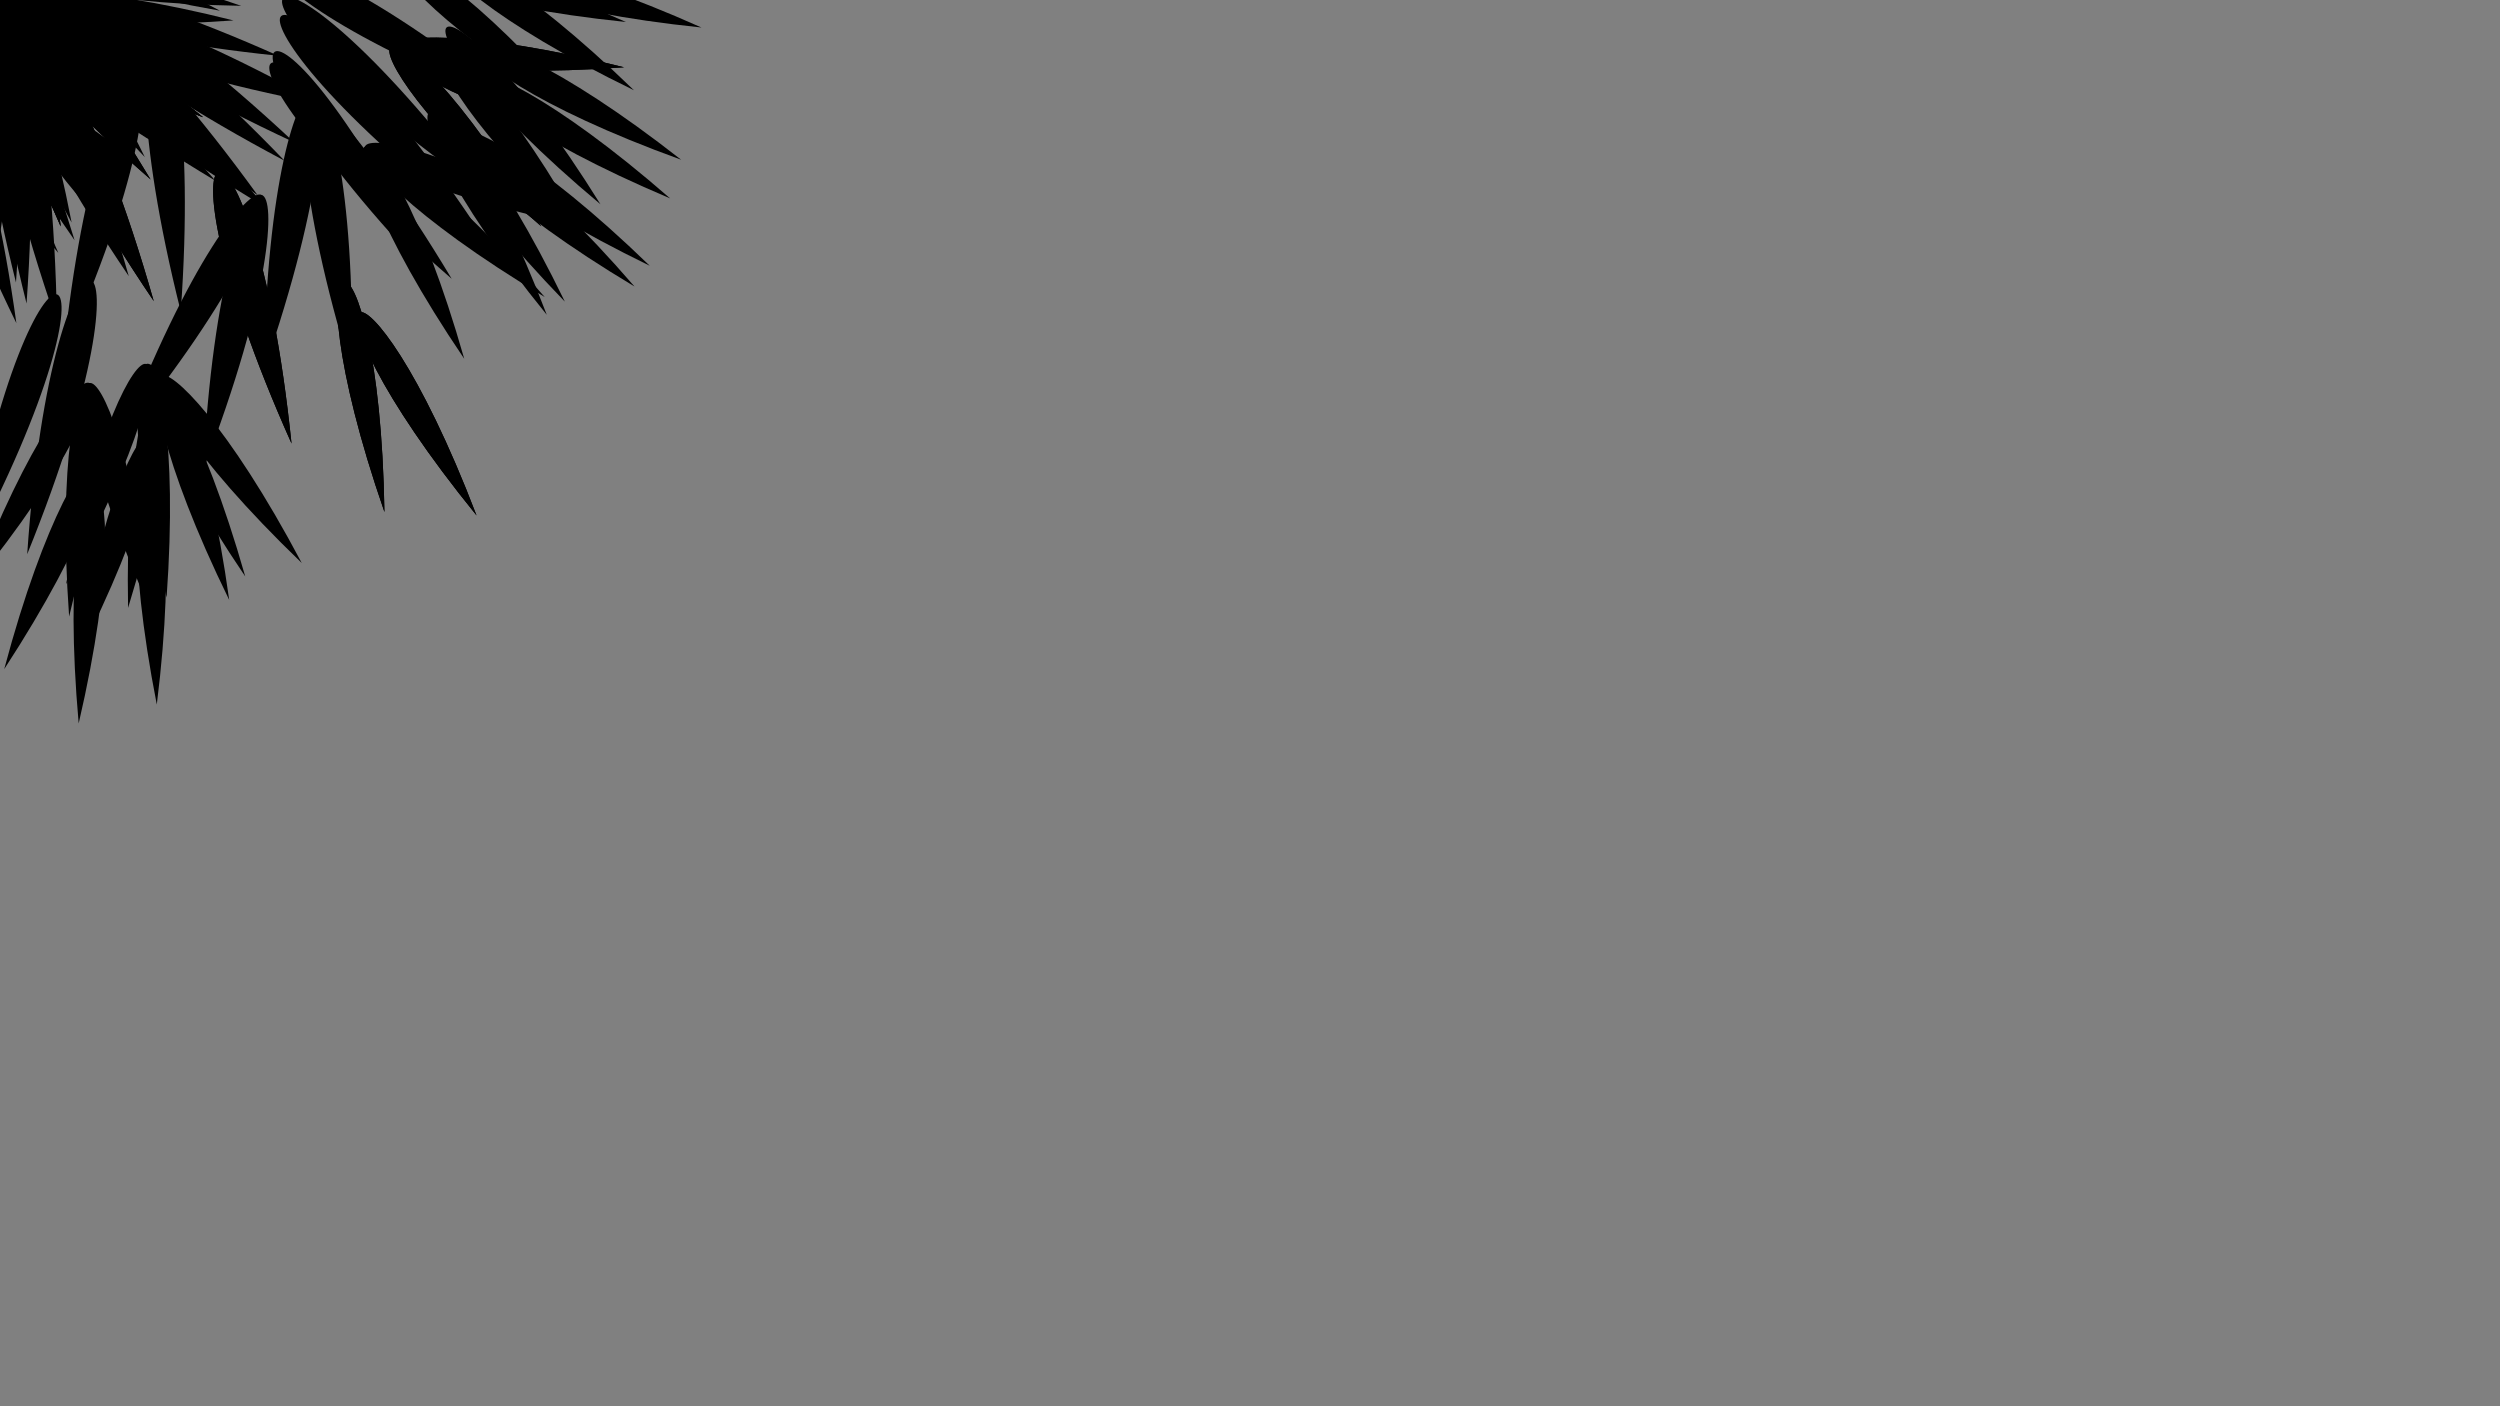 <?xml version="1.0"?>
<!DOCTYPE svg PUBLIC "-//W3C//DTD SVG 1.1//EN"
         "http://www.w3.org/Graphics/SVG/1.1/DTD/svg11.dtd">
<!-- *************************************************************************** -->
<!-- *************************************************************************** -->
<!-- ** Author: Peter Garza                                                   ** -->
<!-- ** Original version handcrafted lovingly in Notepad and Wordpad!         ** -->
<!-- ** (becuase Notepad can only handle files up to 64k)                     ** -->
<!-- *************************************************************************** -->
<!-- ** Current version edited using jEdit (www.jedit.org)                    ** -->
<!-- *************************************************************************** -->
<!-- *************************************************************************** -->

<svg height="450" version="1.1" viewBox="0 0 800 450" width="800" x="0" xmlns="http://www.w3.org/2000/svg" xmlns:xlink="http://www.w3.org/1999/xlink" y="0">
<rect x="0" y="0" width="800" height="450" fill="#808080" stroke="none"/>
<!-- *************** -->
<!-- **  BAMBOO   ** -->
<!-- *************** -->
  <!-- Bamboo segment primitive -->
  <g id="joint" fill="black" stroke="none">
    <ellipse id="joint-whitemask" cx="0" cy="2" rx="10" ry="3" fill="white" />
    <ellipse id="bottomjoint" cx="0" cy="0" rx="10" ry="3" />
    <rect id="stalk" x="-7.5" y="-100" width="15" height="100" />
  </g>

  <!-- Bamboo bit for picnic scene -->
  <g id="bamboo-munchie">
    <use xlink:href="#joint" />
    <use xlink:href="#joint" x="0" y="-100" />
    <use xlink:href="#leaf" transform="rotate(-15)" />
    <use xlink:href="#leaf" transform="rotate(-60)" />
  </g>

  <!-- Bamboo leaf and branches -->
  <!-- Center of rotation is at 0,0 -->
  <path id="leaf" d="M0 75 c -16 -100 16 -100 0 0 z" />
  <g id="branch1">
    <use xlink:href="#leaf" transform="rotate(-15)" />
    <use xlink:href="#leaf" transform="rotate(-60)" />
    <use xlink:href="#leaf" transform="translate(8 8) rotate(-25) scale(1.3) " />
    <use xlink:href="#leaf" transform="translate(70 55) rotate(-15) scale(1.2) " />
    <use xlink:href="#leaf" transform="translate(110 90) rotate(-10)" />
    <use xlink:href="#leaf" transform="translate(115 100) rotate(-30)" />
  </g>
  <g id="branch2">
    <use xlink:href="#leaf" transform="rotate(-25) scale(1.3)" />
    <use xlink:href="#leaf" transform="rotate(-10) scale(1.4)" />
    <use xlink:href="#leaf" transform="translate(50 10) rotate(-5) scale(1.2)" />
    <use xlink:href="#leaf" transform="translate(100 30) rotate(10) scale(1.2)" />
    <use xlink:href="#leaf" transform="translate(100 30) rotate(-8) scale(1.2)" />
  </g>
  <g id="branch3">
    <use xlink:href="#leaf" transform="rotate(-65) scale(1.2)" />
    <use xlink:href="#leaf" transform="rotate(-80)" />
    <use xlink:href="#leaf" transform="rotate(-110)" />
    <use xlink:href="#leaf" transform="translate(125 15) rotate(-85)" />
    <use xlink:href="#leaf" transform="translate(125 15) rotate(-65)" />
    <use xlink:href="#leaf" transform="translate(125 15) rotate(-40)" />
  </g>


  <!-- Bamboo stalks -->
  <!-- Stack several joints from bottom to top.  Add some branches -->
  <g id="bamboostalk1">
    <use xlink:href="#joint" />
    <use xlink:href="#joint" x="0" y="-100" />
    <use xlink:href="#joint" x="0" y="-200" />
    <use xlink:href="#joint" x="0" y="-300" />
    <use xlink:href="#joint" x="0" y="-400" />
    <use xlink:href="#joint" x="0" y="-500" />
    <use xlink:href="#joint" x="0" y="-600" />
    <use xlink:href="#joint" x="0" y="-700" />
    <use xlink:href="#joint" x="0" y="-800" />
    <use xlink:href="#branch1" x="60" y="-420" />
    <use xlink:href="#branch2" x="55" y="-400" transform="scale(-1,1)" />
    <use xlink:href="#branch3" x="50" y="-500" />
    <use xlink:href="#branch1" x="53" y="-600" transform="scale(-1,1)" />
    <use xlink:href="#branch3" x="55" y="-600" transform="rotate(10 47 -600) scale(-1,1)" />
    <use xlink:href="#branch2" x="50" y="-750" />
    <use xlink:href="#branch1" x="-5" y="-880" transform="rotate(-120 -5 -880)" />
  </g>
  <g id="bamboostalk2">
    <use xlink:href="#joint" />
    <use xlink:href="#joint" x="0" y="-100" />
    <use xlink:href="#joint" x="0" y="-200" />
    <use xlink:href="#joint" x="0" y="-300" />
    <use xlink:href="#joint" x="0" y="-400" />
    <use xlink:href="#joint" x="0" y="-500" />
    <use xlink:href="#joint" x="0" y="-600" />
    <use xlink:href="#joint" x="0" y="-700" />
    <use xlink:href="#joint" x="0" y="-800" />
    <use xlink:href="#branch3" x="52" y="-320" />
    <use xlink:href="#branch1" x="50" y="-365" transform="scale(-1,1)" />
    <use xlink:href="#branch1" x="60" y="-450" transform="rotate(-20 60 -450)" />
    <use xlink:href="#branch2" x="48" y="-550" transform="scale(-1,1)" />
    <use xlink:href="#branch3" x="51" y="-630" transform="rotate(10 47 -600) scale(-1,1)" />
    <use xlink:href="#branch1" x="43" y="-750" />
    <use xlink:href="#branch2" x="-7" y="-920" transform="rotate(10 -7 -920) scale(-1,1)" />
  </g>
  <g id="bamboobit1">
    <use xlink:href="#joint" />
    <use xlink:href="#joint" x="0" y="-100" />
    <use xlink:href="#joint" x="0" y="-200" />
  </g>
  <g id="bamboobit2">
    <use xlink:href="#joint" />
    <use xlink:href="#joint" x="0" y="-100" />
    <use xlink:href="#joint" x="0" y="-200" />
    <use xlink:href="#branch3" x="20" y="-120" />
  </g>

  <!-- Bamboo trees from the top -->
  <g id="treetop-1">
    <use xlink:href="#branch1" transform="rotate(0 -2 -2)" />
    <use xlink:href="#branch1" transform="rotate(60 -2 -2)" />
    <use xlink:href="#branch3" transform="rotate(120 -2 -2)" />
    <use xlink:href="#branch1" transform="rotate(180 -2 -2)" />
    <use xlink:href="#branch3" transform="rotate(240 -2 -2)" />

    <use xlink:href="#branch3" transform="rotate(15)" />
    <use xlink:href="#branch1" transform="rotate(75)" />
    <use xlink:href="#branch3" transform="rotate(145)" />
    <use xlink:href="#branch1" transform="rotate(267)" />
    <use xlink:href="#branch1" transform="rotate(315)" />

    <use xlink:href="#branch1" transform="rotate(34 -20 -10)" />
    <use xlink:href="#branch3" transform="rotate(88 -20 -10)" />
    <use xlink:href="#branch3" transform="rotate(166 -20 -10)" />
    <use xlink:href="#branch1" transform="rotate(304 -20 -10)" />
    <use xlink:href="#branch1" transform="rotate(332 -20 -10)" />

    <use xlink:href="#branch3" transform="rotate(48 -30 -15)" />
    <use xlink:href="#branch3" transform="rotate(102 -30 -15)" />
    <use xlink:href="#branch1" transform="rotate(198 -30 -15)" />
    <use xlink:href="#branch3" transform="rotate(215 -30 -15)" />
    <use xlink:href="#branch3" transform="rotate(350 -30 -15)" />
  </g>
  <g id="treetop-2">
    <use xlink:href="#branch3" transform="rotate(0 -2 -2)" />
    <use xlink:href="#branch3" transform="rotate(60 -2 -2)" />
    <use xlink:href="#branch1" transform="rotate(120 -2 -2)" />
    <use xlink:href="#branch1" transform="rotate(180 -2 -2)" />
    <use xlink:href="#branch1" transform="rotate(240 -2 -2)" />

    <use xlink:href="#branch2" transform="rotate(20)" />
    <use xlink:href="#branch3" transform="rotate(70)" />
    <use xlink:href="#branch3" transform="rotate(130)" />
    <use xlink:href="#branch2" transform="rotate(255)" />
    <use xlink:href="#branch1" transform="rotate(335)" />

    <use xlink:href="#branch1" transform="rotate(28 -20 -10)" />
    <use xlink:href="#branch1" transform="rotate(80 -20 -10)" />
    <use xlink:href="#branch3" transform="rotate(177 -20 -10)" />
    <use xlink:href="#branch3" transform="rotate(309 -20 -10)" />
    <use xlink:href="#branch1" transform="rotate(329 -20 -10)" />

    <use xlink:href="#branch1" transform="rotate(53 -30 -15)" />
    <use xlink:href="#branch3" transform="rotate(110 -30 -15)" />
    <use xlink:href="#branch3" transform="rotate(205 -30 -15)" />
    <use xlink:href="#branch3" transform="rotate(295 -30 -15)" />
    <use xlink:href="#branch1" transform="rotate(340 -30 -15)" />
  </g>
</svg>

